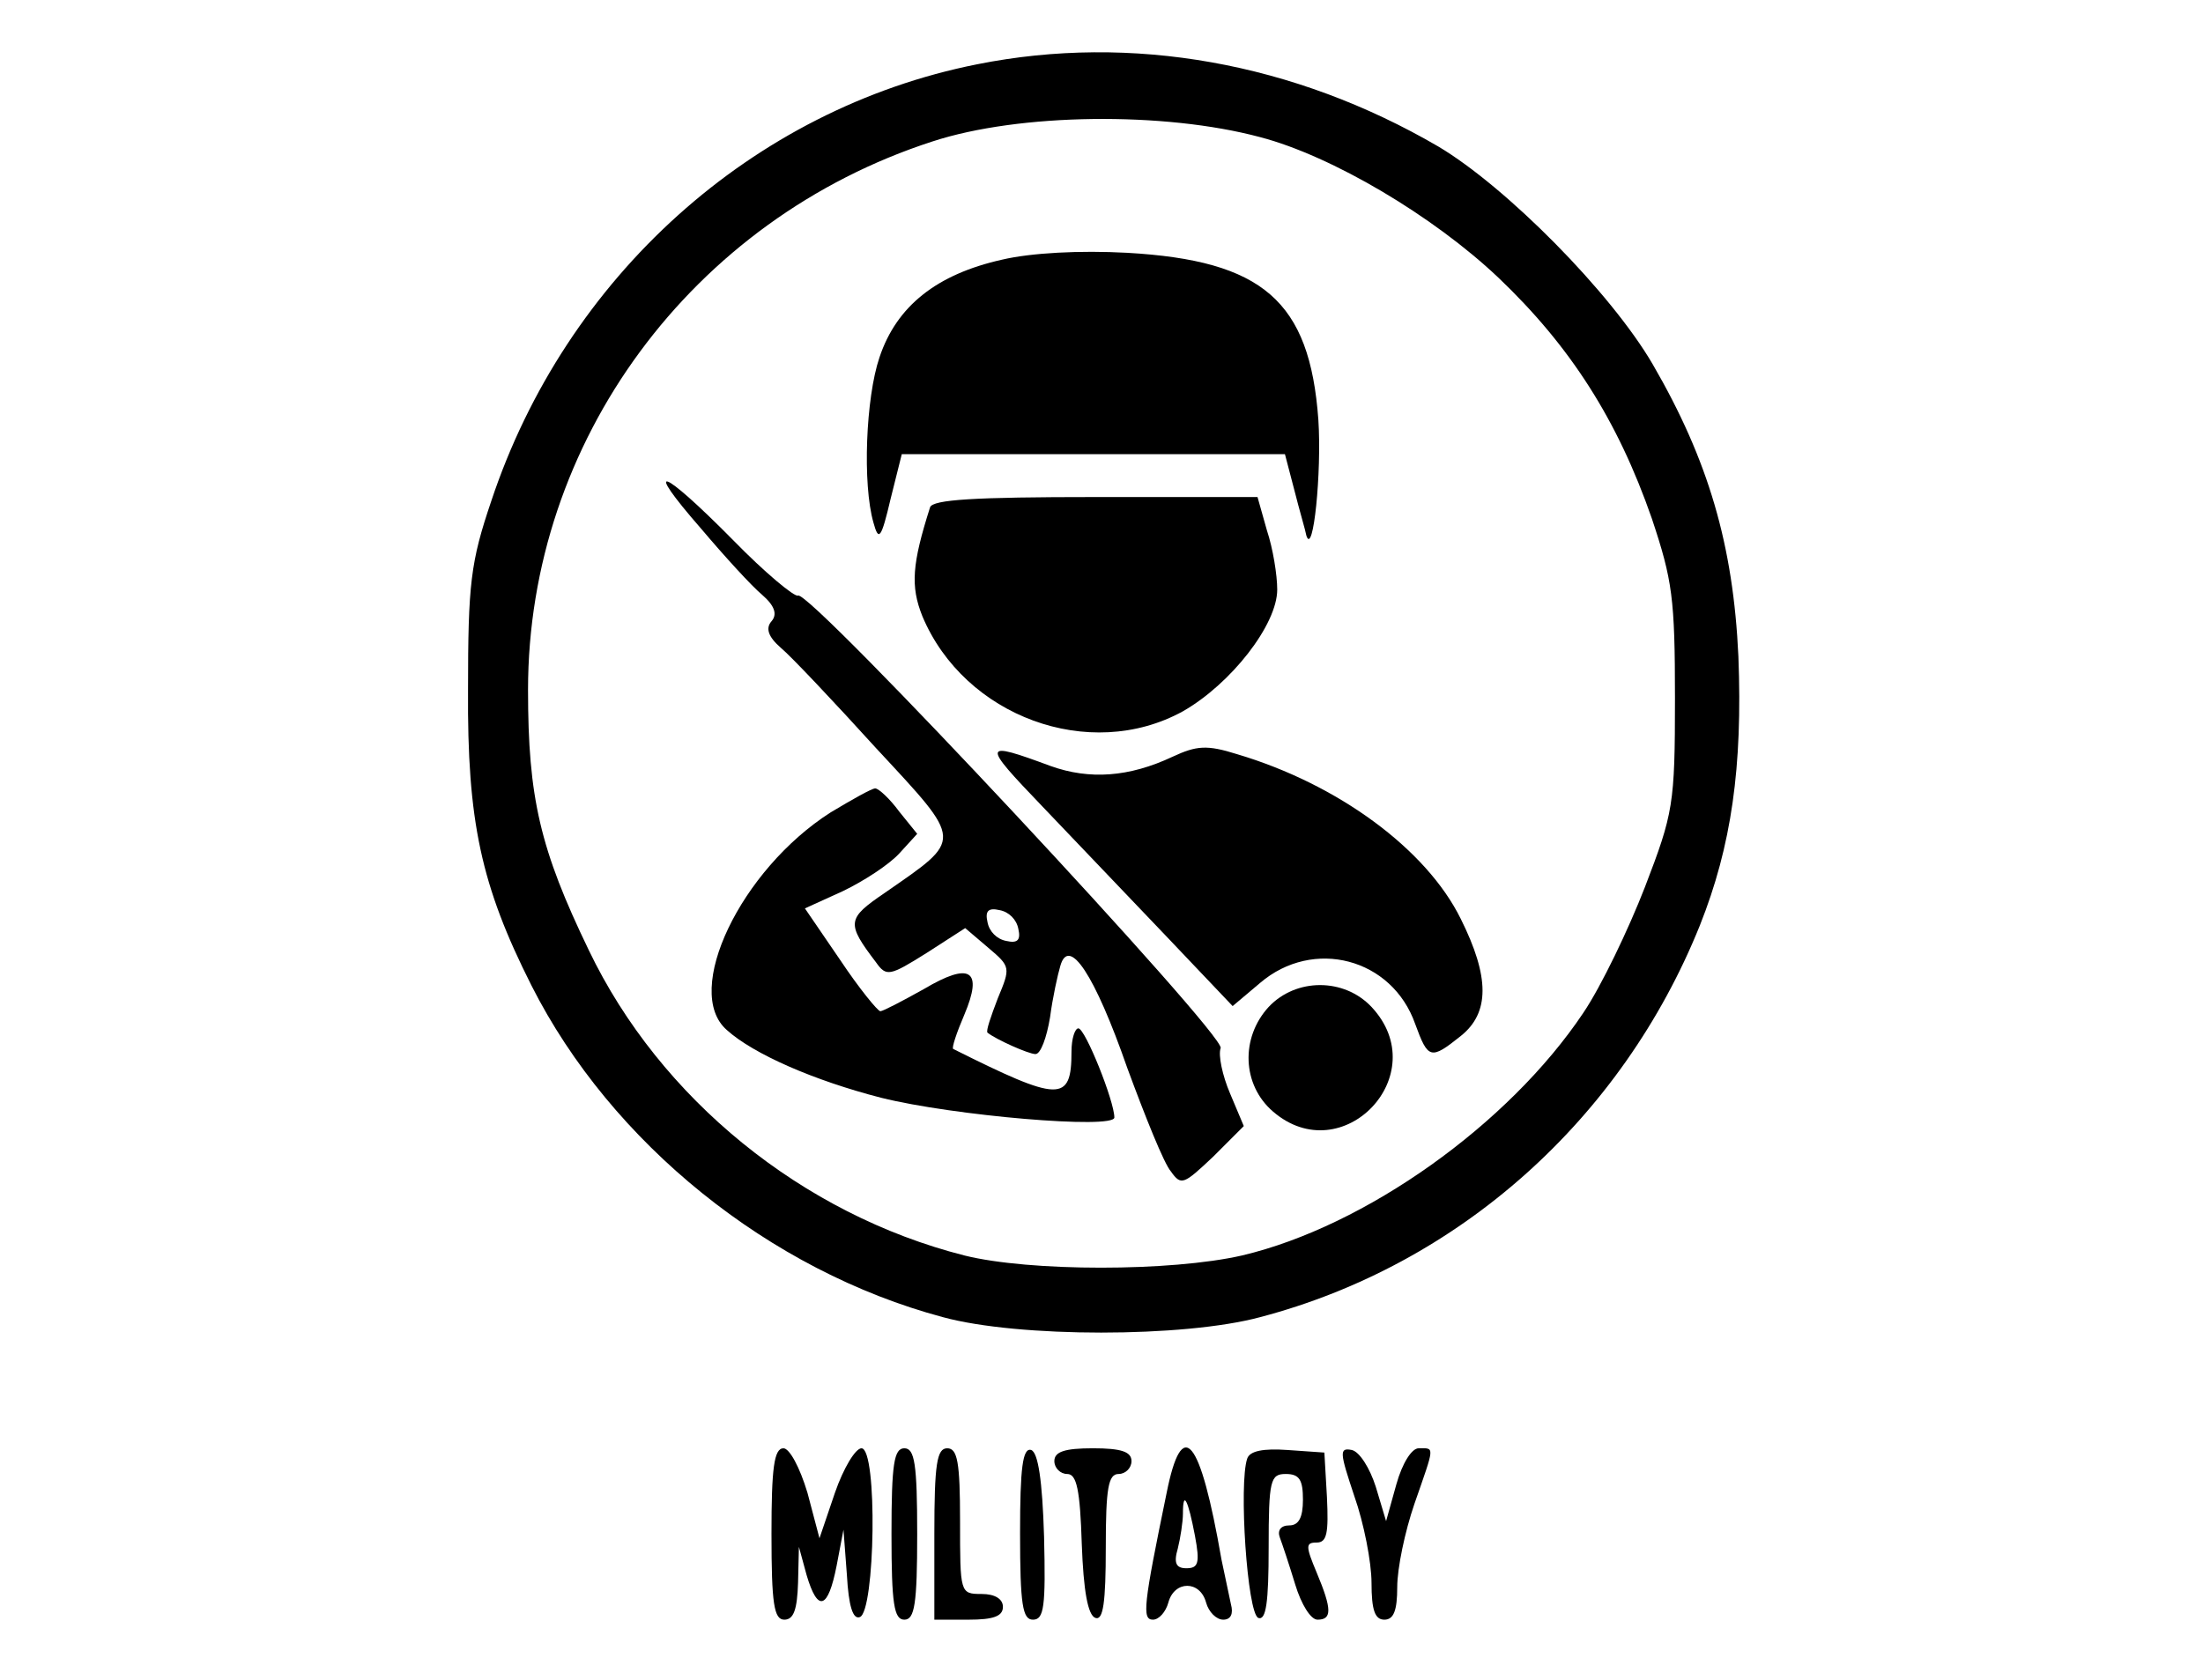 <?xml version="1.0" standalone="no"?>
<!DOCTYPE svg PUBLIC "-//W3C//DTD SVG 20010904//EN"
 "http://www.w3.org/TR/2001/REC-SVG-20010904/DTD/svg10.dtd">
<svg version="1.0" xmlns="http://www.w3.org/2000/svg"
 width="257pt" height="196pt" viewBox="0 0 257 196"
 preserveAspectRatio="xMidYMid meet">

<g transform="translate(0,196) scale(0.1,-0.1)"
fill="#000000" stroke="none">
<path d="M1140 1885 c-262 -52 -480 -248 -567 -510 -24 -71 -27 -96 -27 -220
-1 -153 15 -228 74 -345 93 -184 278 -333 480 -387 88 -24 281 -24 370 0 232
61 422 231 513 457 37 93 50 185 45 314 -6 130 -35 229 -100 341 -49 84 -171
207 -250 254 -168 98 -358 132 -538 96z m330 -85 c84 -22 202 -92 278 -164 84
-80 139 -166 179 -281 24 -72 27 -93 27 -210 0 -124 -2 -134 -35 -220 -19 -49
-51 -116 -72 -147 -87 -130 -254 -249 -398 -283 -83 -19 -248 -19 -324 0 -189
48 -355 183 -438 356 -57 118 -71 178 -71 304 0 290 191 549 472 640 101 33
270 35 382 5z"/>
<path d="M1169 1657 c-76 -17 -123 -54 -143 -114 -16 -47 -20 -148 -7 -193 6
-22 9 -19 20 28 l13 52 224 0 223 0 11 -42 c6 -24 13 -47 14 -53 8 -25 18 74
14 135 -10 139 -65 186 -223 195 -55 3 -112 0 -146 -8z"/>
<path d="M818 1343 c27 -32 59 -67 71 -77 15 -13 18 -23 11 -31 -7 -8 -4 -18
11 -31 12 -10 62 -63 111 -117 103 -111 102 -105 10 -169 -44 -30 -45 -35 -10
-81 12 -17 16 -16 59 11 l45 29 27 -23 c26 -22 26 -23 11 -59 -8 -21 -14 -38
-12 -40 10 -8 48 -25 56 -25 6 0 13 19 17 43 3 23 9 50 12 60 10 35 40 -10 78
-119 21 -57 43 -112 51 -121 12 -17 15 -15 49 17 l36 36 -16 38 c-9 21 -14 45
-11 53 6 15 -480 536 -493 528 -4 -2 -39 27 -76 65 -84 85 -106 92 -37 13z
m370 -467 c3 -13 -1 -17 -14 -14 -11 2 -20 11 -22 22 -3 13 1 17 14 14 11 -2
20 -11 22 -22z"/>
<path d="M1085 1368 c-21 -66 -23 -92 -9 -127 49 -117 195 -171 304 -111 56
32 110 101 110 142 0 17 -5 48 -12 69 l-11 39 -189 0 c-142 0 -190 -3 -193
-12z"/>
<path d="M1216 1019 c39 -41 105 -110 146 -153 l76 -80 32 27 c62 53 154 29
181 -48 15 -41 18 -42 53 -14 34 27 34 69 0 137 -40 81 -143 157 -261 192 -35
11 -47 10 -75 -3 -51 -24 -97 -27 -142 -11 -81 30 -81 27 -10 -47z"/>
<path d="M969 1012 c-105 -67 -173 -209 -121 -254 31 -28 102 -59 180 -79 84
-21 272 -37 272 -23 0 19 -34 104 -42 104 -4 0 -8 -12 -8 -27 0 -60 -14 -59
-138 3 -2 1 4 19 13 40 22 52 7 62 -47 30 -25 -14 -48 -26 -51 -26 -3 0 -25
27 -47 60 l-41 60 44 20 c25 12 54 31 66 44 l21 23 -21 26 c-11 15 -24 27 -28
27 -4 0 -27 -13 -52 -28z"/>
<path d="M1480 785 c-33 -36 -31 -91 5 -122 81 -70 189 43 115 122 -32 34 -88
34 -120 0z"/>
<path d="M900 170 c0 -82 3 -100 15 -100 11 0 15 12 16 43 l1 42 9 -33 c13
-44 25 -40 35 11 l8 42 4 -53 c2 -36 7 -52 15 -49 18 6 21 197 2 197 -7 0 -21
-23 -31 -52 l-18 -53 -14 53 c-9 30 -21 52 -28 52 -11 0 -14 -23 -14 -100z"/>
<path d="M1040 170 c0 -82 3 -100 15 -100 12 0 15 18 15 100 0 82 -3 100 -15
100 -12 0 -15 -18 -15 -100z"/>
<path d="M1090 170 l0 -100 40 0 c29 0 40 4 40 15 0 9 -9 15 -25 15 -25 0 -25
1 -25 85 0 69 -3 85 -15 85 -12 0 -15 -18 -15 -100z"/>
<path d="M1190 171 c0 -84 3 -101 15 -101 13 0 15 15 13 97 -2 66 -7 98 -15
101 -10 3 -13 -21 -13 -97z"/>
<path d="M1230 255 c0 -8 7 -15 15 -15 11 0 15 -18 17 -82 2 -54 7 -83 16 -86
9 -3 12 18 12 82 0 70 3 86 15 86 8 0 15 7 15 15 0 11 -12 15 -45 15 -33 0
-45 -4 -45 -15z"/>
<path d="M1361 218 c-27 -131 -29 -148 -16 -148 7 0 15 9 18 20 7 26 37 26 44
0 3 -11 12 -20 20 -20 9 0 12 7 9 18 -2 9 -7 33 -11 52 -25 144 -46 168 -64
78z m33 -50 c6 -32 4 -38 -10 -38 -12 0 -15 6 -10 23 3 12 6 31 6 41 0 28 6
16 14 -26z"/>
<path d="M1455 258 c-10 -29 0 -181 13 -186 9 -3 12 18 12 82 0 79 2 86 20 86
16 0 20 -7 20 -30 0 -21 -5 -30 -16 -30 -10 0 -14 -6 -11 -14 3 -8 11 -32 18
-55 7 -23 18 -41 26 -41 17 0 17 12 -1 55 -13 31 -13 35 0 35 12 0 14 11 12
53 l-3 52 -43 3 c-28 2 -44 -1 -47 -10z"/>
<path d="M1580 214 c11 -31 20 -77 20 -101 0 -32 4 -43 15 -43 11 0 15 11 15
38 0 22 9 65 20 97 24 69 24 65 5 65 -8 0 -19 -17 -26 -42 l-12 -43 -12 40
c-7 22 -19 41 -28 43 -15 3 -14 -3 3 -54z"/>
</g>
</svg>
